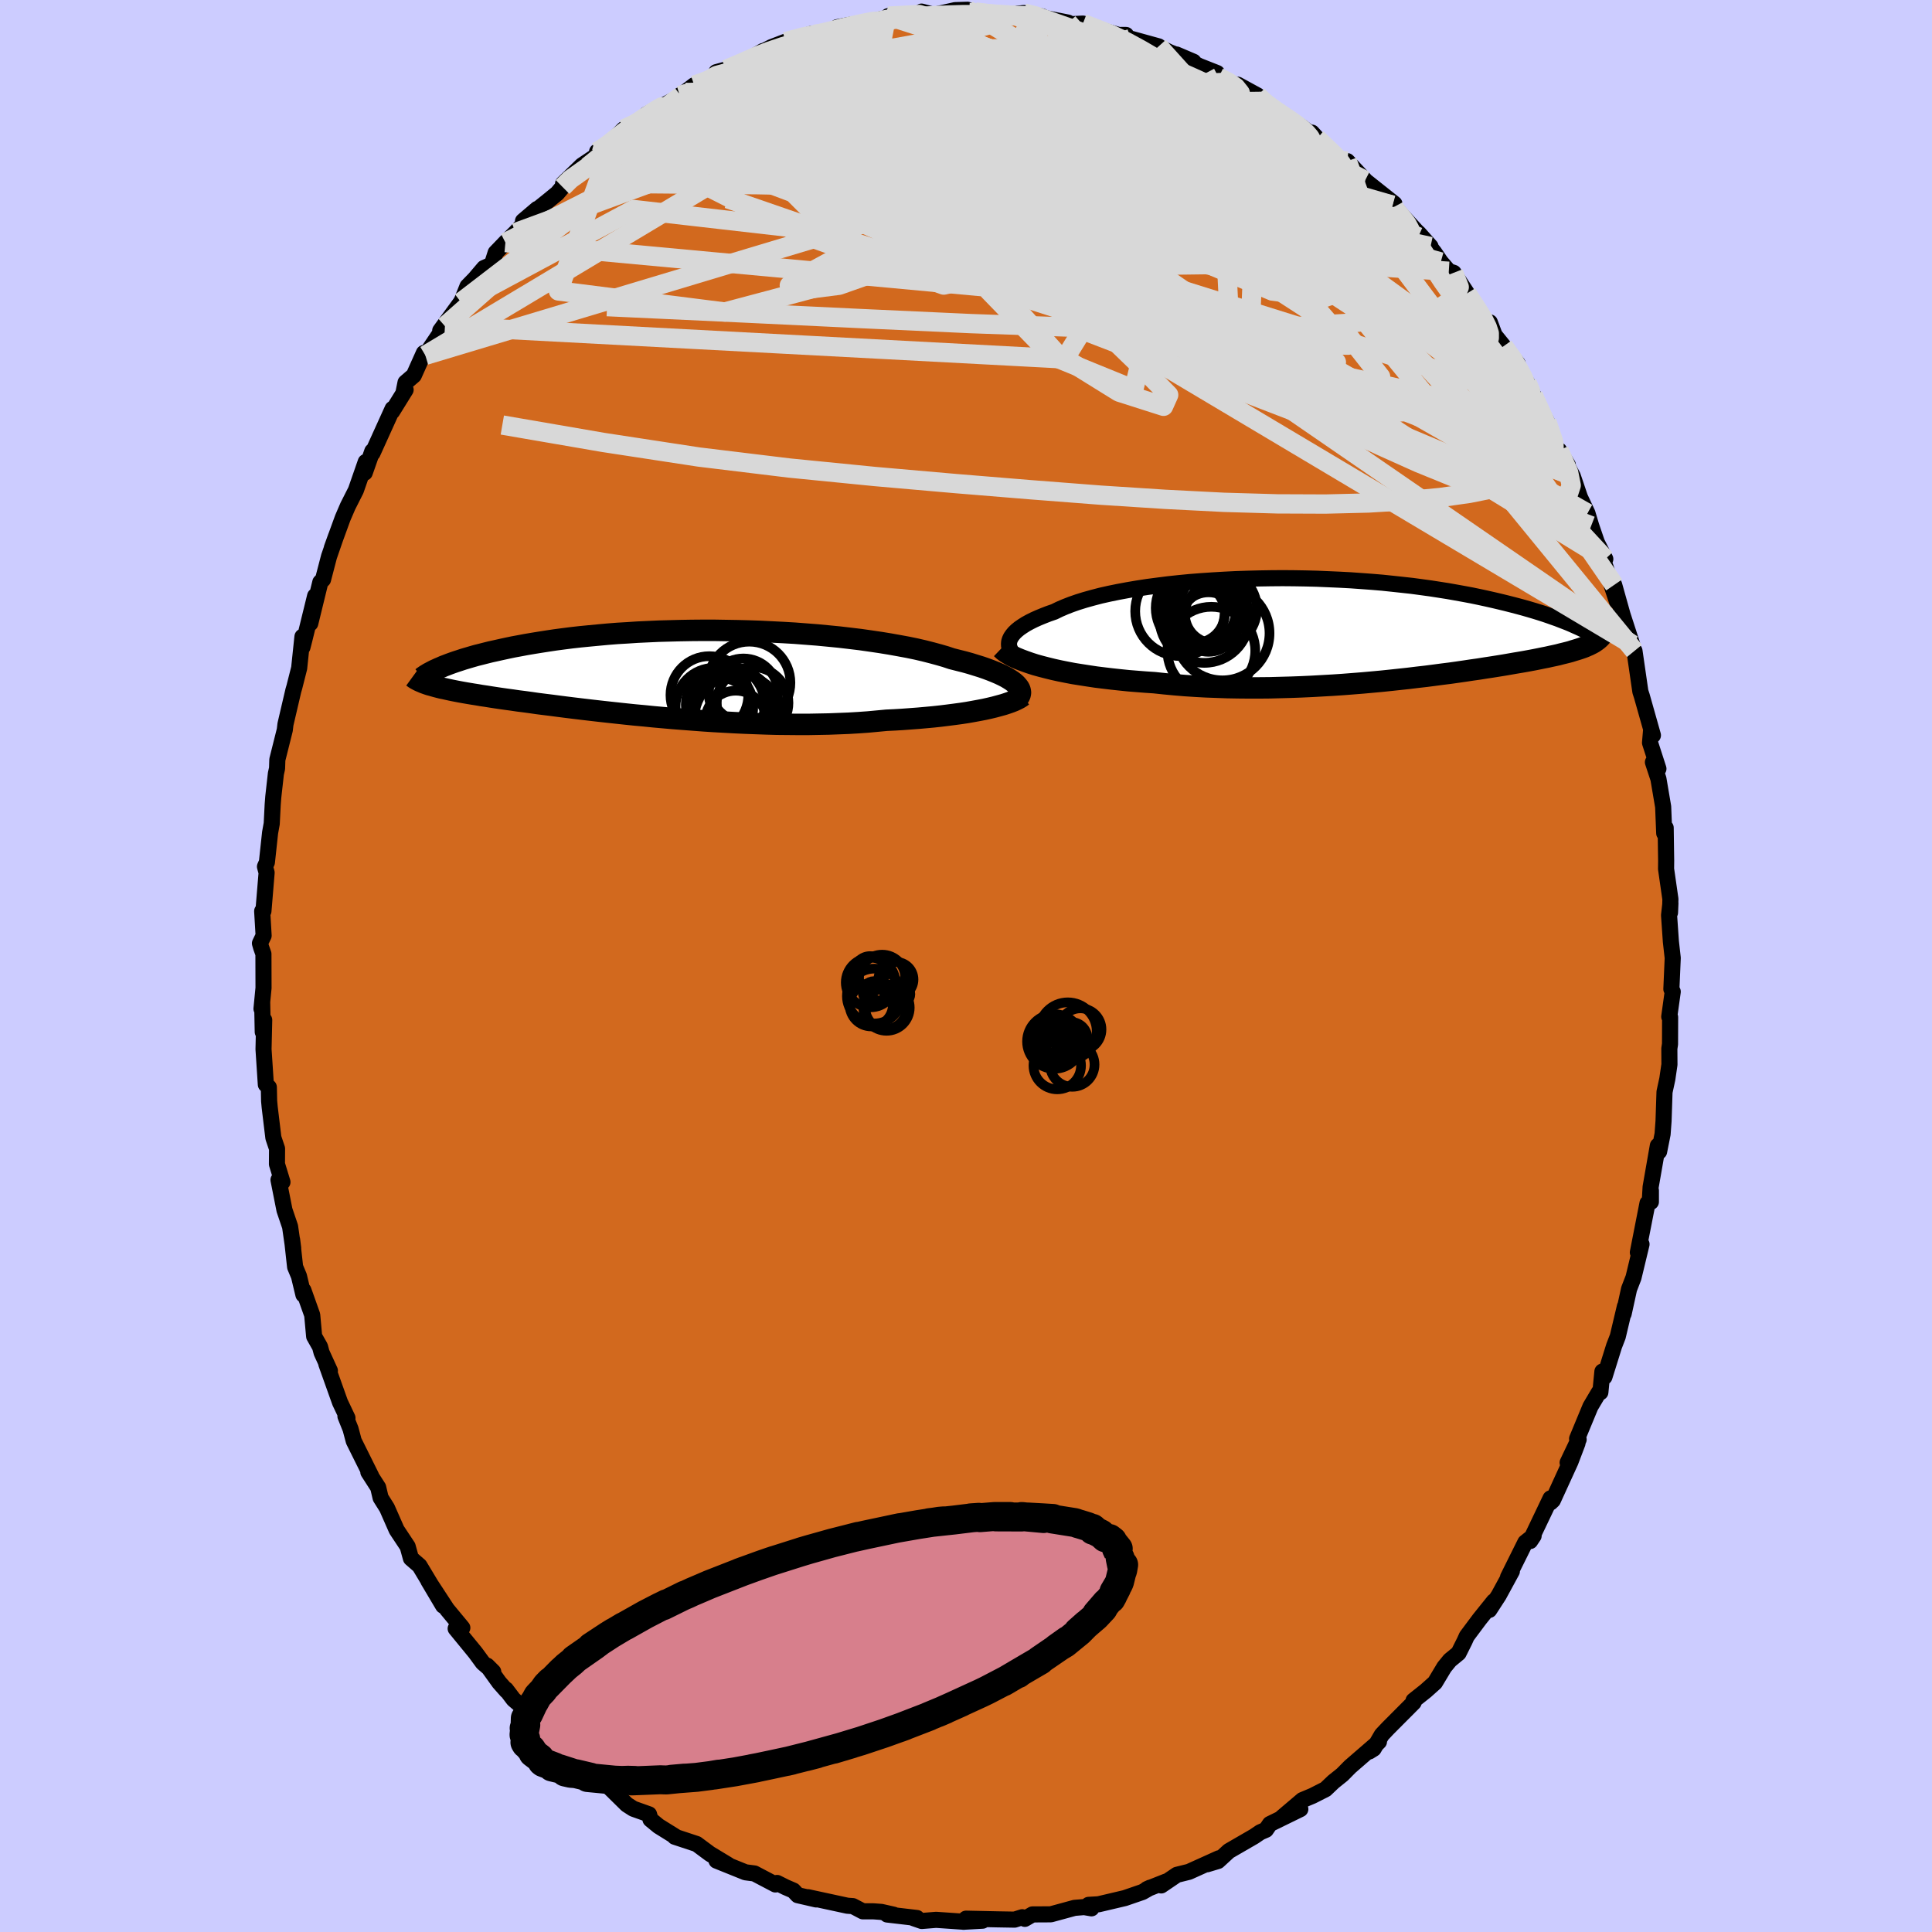 <svg viewBox="-100 -100 200 200" xmlns="http://www.w3.org/2000/svg" width="500" height="500" id="face-svg">
    <defs>
      <clipPath id="leftEyeClipPath">
        <polyline points="35.97,1.21 35.77,1.03 35.53,0.85 35.25,0.67 34.95,0.49 34.6,0.31 34.22,0.13 33.8,-0.05 33.35,-0.23 32.87,-0.41 32.35,-0.59 31.8,-0.76 31.22,-0.94 30.61,-1.11 29.97,-1.27 29.3,-1.44 28.67,-1.65 27.98,-1.85 27.24,-2.05 26.46,-2.25 25.64,-2.44 24.77,-2.62 23.85,-2.79 22.9,-2.96 21.92,-3.12 20.9,-3.27 19.85,-3.42 18.77,-3.55 17.66,-3.68 16.54,-3.79 15.39,-3.9 14.23,-3.99 13.06,-4.08 11.87,-4.15 10.68,-4.21 9.48,-4.27 8.28,-4.31 7.09,-4.34 5.89,-4.36 4.71,-4.38 3.53,-4.38 2.36,-4.37 1.21,-4.35 0.07,-4.32 -1.05,-4.29 -2.14,-4.24 -3.22,-4.19 -4.27,-4.12 -5.3,-4.06 -6.31,-3.98 -7.28,-3.89 -8.23,-3.8 -9.15,-3.71 -10.04,-3.61 -10.9,-3.5 -11.73,-3.39 -12.53,-3.27 -13.3,-3.15 -14.04,-3.03 -14.75,-2.91 -15.44,-2.78 -16.09,-2.66 -16.71,-2.53 -17.31,-2.4 -17.89,-2.27 -18.44,-2.15 -18.96,-2.02 -19.47,-1.89 -19.95,-1.77 -20.4,-1.64 -20.84,-1.51 -21.25,-1.39 -21.64,-1.26 -22.01,-1.14 -22.36,-1.02 -22.69,-0.9 -23,-0.78 -23.29,-0.67 -23.56,-0.55 -23.82,-0.44 -24.99,1.19 -24.78,1.26 -24.55,1.32 -24.31,1.39 -24.06,1.46 -23.79,1.53 -23.51,1.6 -23.21,1.66 -22.9,1.73 -22.58,1.8 -22.24,1.87 -21.88,1.94 -21.51,2.01 -21.12,2.08 -20.71,2.15 -20.29,2.22 -19.84,2.29 -19.38,2.37 -18.9,2.44 -18.4,2.52 -17.88,2.6 -17.34,2.68 -16.77,2.76 -16.18,2.84 -15.57,2.93 -14.93,3.01 -14.27,3.1 -13.58,3.2 -12.87,3.29 -12.14,3.38 -11.38,3.48 -10.6,3.58 -9.79,3.68 -8.96,3.78 -8.11,3.88 -7.24,3.98 -6.34,4.08 -5.42,4.18 -4.49,4.28 -3.53,4.38 -2.55,4.47 -1.56,4.57 -0.55,4.66 0.47,4.75 1.51,4.83 2.56,4.91 3.62,4.99 4.69,5.06 5.77,5.12 6.85,5.18 7.94,5.23 9.03,5.27 10.12,5.31 11.21,5.34 12.29,5.35 13.37,5.36 14.44,5.36 15.51,5.34 16.56,5.32 17.6,5.28 18.63,5.24 19.64,5.18 20.63,5.11 21.6,5.02 22.55,4.93 23.4,4.89 24.23,4.84 25.04,4.78 25.84,4.72 26.63,4.65 27.39,4.58 28.13,4.5 28.86,4.41 29.56,4.32 30.23,4.23 30.89,4.13 31.51,4.02 32.11,3.91 32.68,3.8 33.22,3.68" />
      </clipPath>
      <clipPath id="rightEyeClipPath">
        <polyline points="-35.45,1.62 -35.43,1.39 -35.36,1.16 -35.25,0.93 -35.09,0.7 -34.9,0.47 -34.66,0.24 -34.38,0.01 -34.06,-0.21 -33.7,-0.44 -33.3,-0.66 -32.86,-0.88 -32.39,-1.09 -31.88,-1.3 -31.34,-1.51 -30.76,-1.71 -30.23,-1.97 -29.65,-2.22 -29.01,-2.47 -28.32,-2.71 -27.58,-2.94 -26.79,-3.16 -25.95,-3.38 -25.06,-3.58 -24.13,-3.77 -23.16,-3.95 -22.16,-4.12 -21.12,-4.28 -20.05,-4.42 -18.95,-4.56 -17.83,-4.68 -16.69,-4.79 -15.53,-4.88 -14.35,-4.96 -13.16,-5.03 -11.96,-5.09 -10.75,-5.13 -9.55,-5.16 -8.34,-5.18 -7.13,-5.19 -5.93,-5.18 -4.74,-5.16 -3.56,-5.13 -2.39,-5.08 -1.24,-5.03 -0.1,-4.97 1.02,-4.89 2.11,-4.81 3.19,-4.72 4.24,-4.61 5.26,-4.5 6.26,-4.39 7.23,-4.26 8.18,-4.13 9.09,-3.99 9.98,-3.85 10.83,-3.7 11.66,-3.55 12.46,-3.4 13.23,-3.24 13.97,-3.08 14.68,-2.92 15.36,-2.76 16.02,-2.6 16.65,-2.44 17.26,-2.28 17.85,-2.12 18.41,-1.96 18.95,-1.8 19.47,-1.64 19.97,-1.48 20.44,-1.32 20.89,-1.16 21.32,-1.01 21.73,-0.85 22.12,-0.7 22.5,-0.55 22.85,-0.4 23.18,-0.25 23.5,-0.11 24.9,1.58 24.74,1.66 24.56,1.75 24.37,1.83 24.17,1.92 23.96,2 23.73,2.08 23.49,2.16 23.23,2.24 22.96,2.32 22.68,2.41 22.38,2.49 22.06,2.57 21.73,2.65 21.39,2.74 21.03,2.82 20.65,2.9 20.25,2.99 19.84,3.07 19.4,3.16 18.95,3.25 18.47,3.34 17.98,3.43 17.46,3.52 16.92,3.61 16.35,3.71 15.77,3.81 15.15,3.91 14.52,4.01 13.86,4.11 13.17,4.22 12.46,4.32 11.73,4.43 10.97,4.54 10.19,4.65 9.39,4.75 8.56,4.86 7.71,4.97 6.83,5.07 5.93,5.18 5.01,5.28 4.08,5.38 3.12,5.48 2.14,5.57 1.14,5.66 0.13,5.74 -0.9,5.82 -1.94,5.89 -3,5.95 -4.07,6.01 -5.15,6.06 -6.23,6.1 -7.33,6.13 -8.43,6.16 -9.53,6.17 -10.64,6.17 -11.75,6.16 -12.86,6.14 -13.96,6.1 -15.06,6.06 -16.15,6 -17.23,5.93 -18.31,5.84 -19.37,5.74 -20.41,5.63 -21.31,5.57 -22.2,5.5 -23.07,5.43 -23.94,5.34 -24.78,5.25 -25.62,5.15 -26.43,5.05 -27.23,4.93 -28,4.81 -28.76,4.69 -29.49,4.55 -30.19,4.41 -30.87,4.26 -31.52,4.1 -32.14,3.94" />
      </clipPath>
      <filter id="fuzzy">
        <feTurbulence id="turbulence" baseFrequency="0.05" numOctaves="3" type="noise" result="noise" />
        <feDisplacementMap in="SourceGraphic" in2="noise" scale="2" />
      </filter>
      <linearGradient id="rainbowGradient" x1="0%" y1="0%" x2="100%" y2="0%">
        <stop offset="0%" style="stop-color: [object Object]; stop-opacity: 1" />
        <stop offset="50%" style="stop-color: [object Object]; stop-opacity: 1" />
        <stop offset="100%" style="stop-color: [object Object]; stop-opacity: 1" />
      </linearGradient>
    </defs>
    <rect x="-100" y="-100" width="100%" height="100%" fill="rgb(204, 204, 255)" />
    <polyline id="faceContour" points="73.16,-0.83 73.02,2.39 73.16,2.66 72.8,5.25 72.89,5.3 72.88,8.08 72.81,8.55 72.82,10.2 72.6,11.7 72.31,13.04 72.21,16.05 72.11,17.4 71.75,19.21 71.62,18.6 70.87,22.89 70.78,24.46 70.9,23.24 70.9,24.42 70.55,24.55 69.55,29.65 69.93,28.8 69.1,32.25 68.64,33.44 68.08,36 68.21,35.24 67.47,38.36 67.09,39.34 66.09,42.54 65.88,41.98 65.67,44.13 65.51,44.14 64.64,45.61 63.26,48.94 63.42,49.02 62.28,51.41 63.3,49.41 62.57,51.33 60.75,55.31 60.52,55.53 60.51,55.11 58.4,59.53 58.76,58.99 57.9,59.67 56.11,63.27 56.51,62.65 55.15,65.15 54.17,66.66 54.64,65.77 53.17,67.6 51.84,69.38 51.61,69.89 50.99,71.13 50.09,71.87 49.51,72.58 48.55,74.18 47.6,75.03 46.33,76.04 46.34,76.24 43.68,78.91 43.04,79.59 42.2,81.03 41.75,81.31 42.75,80.3 39.77,82.88 38.95,83.71 38.04,84.44 37.22,85.22 35.88,85.9 34.83,86.34 32.71,88.14 34.61,87.28 31.46,88.82 31.05,89.42 30.47,89.67 29.82,90.11 27.21,91.62 26.09,92.65 24.96,92.99 26.18,92.37 23.08,93.77 21.83,94.08 20.21,95.18 20.7,94.78 18.73,95.56 19.06,95.41 18.27,95.86 16.44,96.49 13.72,97.13 12.69,97.19 12.99,97.55 12.23,97.42 11.24,97.5 8.78,98.17 6.88,98.18 6.09,98.64 5.82,98.47 5.03,98.72 3.27,98.69 0,98.62 1.71,98.83 -0.28,98.94 -0.19,98.94 -3.09,98.74 -4.58,98.86 -5.42,98.57 -5.08,98.55 -8.16,98.19 -7.48,98.21 -8.76,97.92 -9.58,97.86 -10.68,97.86 -11.71,97.32 -12.28,97.28 -16.35,96.4 -15.51,96.63 -17.42,96.19 -17.87,95.71 -18.68,95.36 -19.56,94.92 -19.73,95.08 -21.9,93.94 -22.83,93.82 -25.83,92.61 -24.6,93.06 -26.52,91.9 -27.88,90.89 -30.15,90.14 -29.97,90.19 -31.82,89.04 -32.66,88.35 -32.81,87.82 -34.44,87.24 -35.11,86.81 -37.03,84.92 -37.96,84.52 -37.44,84.61 -37.82,84.32 -39.72,83.02 -41.09,81.63 -41.01,81.77 -42.05,80.62 -43.3,79.55 -44.98,77.52 -46.84,75.92 -47.62,74.89 -47.57,75.02 -48.32,74.17 -49.57,72.43 -48.94,73.06 -50.02,72.13 -50.79,71.08 -52.83,68.59 -52.14,68.51 -53.73,66.59 -55.66,63.64 -54.13,66.22 -55.2,64.37 -56.57,62.09 -57.46,61.32 -57.8,60.09 -58.94,58.37 -59.94,56.1 -60.6,55.05 -60.85,53.98 -61.87,52.39 -61.58,52.79 -63.38,49.17 -63.71,47.93 -64.24,46.61 -64.03,46.79 -64.8,45.17 -66.22,41.19 -65.85,41.9 -66.71,40.02 -66.87,39.42 -67.48,38.34 -67.68,36.13 -68.59,33.57 -68.59,34.03 -69.05,32.11 -69.45,31.15 -69.76,28.34 -69.65,29.21 -69.97,26.98 -70.55,25.27 -71.17,22.14 -70.76,22.37 -71.33,20.51 -71.32,18.91 -71.7,17.78 -72.08,14.63 -72.14,13.99 -72.17,12.55 -72.48,12.27 -72.72,8.62 -72.65,5.59 -72.8,6.83 -72.86,3.75 -72.93,4.43 -72.72,2.27 -72.73,-1.25 -72.97,-1.93 -73.09,-2.35 -72.71,-3.14 -72.86,-5.68 -72.73,-5.68 -72.4,-9.66 -72.57,-10.29 -72.37,-10.74 -72.04,-13.8 -71.87,-14.74 -71.77,-16.72 -71.71,-17.5 -71.44,-19.91 -71.32,-20.45 -71.29,-21.36 -70.52,-24.43 -70.45,-25.02 -69.63,-28.53 -69.53,-28.87 -69.03,-30.84 -68.69,-34.09 -68.69,-33 -68.48,-33.82 -67.38,-38.3 -67.88,-35.47 -66.84,-39.73 -66.56,-40.01 -65.94,-42.39 -65.21,-44.5 -65.65,-43.28 -64.52,-46.38 -63.99,-47.61 -63.16,-49.25 -62.14,-52.18 -62.24,-51.07 -61.46,-53.29 -61.44,-53.09 -59.36,-57.68 -59.4,-57.41 -58.01,-59.65 -58.22,-59.41 -58.02,-60.4 -57.16,-61.14 -56.12,-63.46 -55.97,-63.22 -53.94,-66.24 -54.43,-65.77 -52.28,-68.72 -52.15,-68.98 -51.61,-70.35 -50.86,-71.12 -49.89,-72.26 -49.08,-72.62 -48.69,-73.84 -47.68,-74.89 -46.64,-75.92 -44.39,-78.37 -45.86,-77.12 -43.25,-79.22 -42.32,-79.98 -41.76,-80.64 -41.71,-80.99 -39.76,-82.88 -37.73,-84.24 -38.19,-84.3 -37.09,-84.9 -36.47,-85.58 -35.43,-86.63 -33.42,-87.74 -32.73,-88.24 -33.08,-88.16 -29.51,-90.05 -29.64,-90.11 -29.1,-90.44 -28.13,-91.18 -26.81,-91.62 -25.6,-92.51 -25.85,-92.53 -24.84,-92.81 -22.23,-93.8 -21.01,-94.72 -21.79,-94.27 -20.14,-95.12 -18.69,-95.68 -15.94,-96.52 -15.63,-96.4 -16.39,-95.98 -11.92,-97.45 -13.34,-97.18 -12.46,-97.08 -11.59,-97.37 -8.26,-98.14 -8.39,-98 -8.05,-98.33 -7.53,-98.02 -4.1,-98.41 -4.6,-98.8 -3.32,-98.46 -1.13,-98.95 0.16,-98.99 0.84,-98.62 0.32,-98.71 4.25,-98.41 4.62,-98.5 5.99,-98.65 7.88,-98.3 7.07,-98.32 7.99,-98.17 10.57,-97.66 10.79,-97.49 12.1,-97.56 12.61,-97.28 16.03,-96.32 16.57,-96.38 16.03,-96.38 17.04,-96 19.94,-95.2 19.92,-95.16 21.07,-94.6 23.55,-93.61 21.79,-94.36 24.14,-93.17 25.99,-92.44 26.15,-92 27.45,-91.33 28.14,-91.23 30.19,-90.11 30.77,-89.51 31.54,-88.84 34.59,-86.87 32.67,-88.17 34.79,-86.83 36.35,-85.64 35.81,-86.27 37.53,-84.37 39.39,-82.91 39.47,-83.32 41.32,-81.33 40.99,-81.57 44.35,-78.9 44.31,-78.58 44.5,-78.03 44.16,-78.76 48.09,-74.48 46.85,-75.87 48.47,-73.88 49.15,-72.88 49.98,-71.92 50.48,-71.76 51.87,-69.63 51.93,-69.45 53.72,-66.76 54.23,-66.63 54.72,-65.31 55.65,-64.16 57.1,-62.37 57.34,-61.39 58.09,-60.37 58.72,-59.11 58.93,-58.53 58.91,-58.59 60.13,-56.35 61.09,-53.69 62.3,-51.87 61.39,-53.39 62.81,-50.72 63.86,-47.62 63.39,-48.87 64.33,-46.87 64.72,-45.57 65.31,-43.84 66.18,-42.13 65.86,-42.35 67.39,-37.72 67.1,-39.45 67.97,-36.35 68.97,-33.27 68.39,-34.8 68.88,-33.02 69.2,-32.62 69.81,-28.41 69.96,-27.95 71.11,-23.88 70.92,-24.4 70.81,-23.11 71.68,-20.42 71.11,-21.1 71.68,-19.37 72.17,-16.48 72.28,-13.74 72.43,-14.31 72.46,-12.19 72.48,-10.89 72.47,-10.05 72.92,-6.92 72.88,-5.53 72.92,-6.5 72.78,-5.25 72.97,-2.52 73.16,-0.83 73.02,2.39" fill="rgb(210, 105, 30)" stroke="black" stroke-width="1.667" stroke-linejoin="round" filter="url(#fuzzy)" />
    <g transform="translate(39.9 -34.96)">
      <polyline id="rightCountour" points="-35.45,1.62 -35.43,1.39 -35.36,1.16 -35.25,0.93 -35.09,0.7 -34.9,0.47 -34.66,0.24 -34.38,0.01 -34.06,-0.21 -33.7,-0.44 -33.3,-0.66 -32.86,-0.88 -32.39,-1.09 -31.88,-1.3 -31.34,-1.51 -30.76,-1.71 -30.23,-1.97 -29.65,-2.22 -29.01,-2.47 -28.32,-2.71 -27.58,-2.94 -26.79,-3.16 -25.95,-3.38 -25.06,-3.58 -24.13,-3.77 -23.16,-3.95 -22.16,-4.12 -21.12,-4.28 -20.05,-4.42 -18.95,-4.56 -17.83,-4.68 -16.69,-4.79 -15.53,-4.88 -14.35,-4.96 -13.16,-5.03 -11.96,-5.09 -10.75,-5.13 -9.55,-5.16 -8.34,-5.18 -7.13,-5.19 -5.93,-5.18 -4.74,-5.16 -3.56,-5.13 -2.39,-5.08 -1.24,-5.03 -0.1,-4.97 1.02,-4.89 2.11,-4.81 3.19,-4.72 4.24,-4.61 5.26,-4.5 6.26,-4.39 7.23,-4.26 8.18,-4.13 9.09,-3.99 9.98,-3.85 10.83,-3.7 11.66,-3.55 12.46,-3.4 13.23,-3.24 13.97,-3.08 14.68,-2.92 15.36,-2.76 16.02,-2.6 16.65,-2.44 17.26,-2.28 17.85,-2.12 18.41,-1.96 18.95,-1.8 19.47,-1.64 19.97,-1.48 20.44,-1.32 20.89,-1.16 21.32,-1.01 21.73,-0.85 22.12,-0.7 22.5,-0.55 22.85,-0.4 23.18,-0.25 23.5,-0.11 24.9,1.58 24.74,1.66 24.56,1.75 24.37,1.83 24.17,1.92 23.96,2 23.73,2.08 23.49,2.16 23.23,2.24 22.96,2.32 22.68,2.41 22.38,2.49 22.06,2.57 21.73,2.65 21.39,2.74 21.03,2.82 20.65,2.9 20.25,2.99 19.84,3.07 19.4,3.16 18.95,3.25 18.47,3.34 17.98,3.43 17.46,3.52 16.92,3.61 16.35,3.71 15.77,3.81 15.15,3.91 14.52,4.01 13.86,4.11 13.17,4.22 12.46,4.32 11.73,4.43 10.97,4.54 10.19,4.65 9.39,4.75 8.56,4.86 7.71,4.97 6.83,5.07 5.93,5.18 5.01,5.28 4.08,5.38 3.12,5.48 2.14,5.57 1.14,5.66 0.13,5.74 -0.9,5.82 -1.94,5.89 -3,5.95 -4.07,6.01 -5.15,6.06 -6.23,6.1 -7.33,6.13 -8.43,6.16 -9.53,6.17 -10.64,6.17 -11.75,6.16 -12.86,6.14 -13.96,6.1 -15.06,6.06 -16.15,6 -17.23,5.93 -18.31,5.84 -19.37,5.74 -20.41,5.63 -21.31,5.57 -22.2,5.5 -23.07,5.43 -23.94,5.34 -24.78,5.25 -25.62,5.15 -26.43,5.05 -27.23,4.93 -28,4.81 -28.76,4.69 -29.49,4.55 -30.19,4.41 -30.87,4.26 -31.52,4.1 -32.14,3.94" fill="white" stroke="white" stroke-width="0" stroke-linejoin="round" filter="url(#fuzzy)" />
    </g>
    <g transform="translate(-30.78 -30.37)">
      <polyline id="leftCountour" points="35.97,1.21 35.77,1.03 35.53,0.85 35.25,0.67 34.95,0.49 34.6,0.31 34.22,0.13 33.8,-0.05 33.35,-0.23 32.87,-0.41 32.35,-0.59 31.8,-0.76 31.22,-0.94 30.61,-1.11 29.97,-1.27 29.3,-1.44 28.67,-1.65 27.98,-1.85 27.24,-2.05 26.46,-2.25 25.64,-2.44 24.77,-2.62 23.85,-2.79 22.9,-2.96 21.92,-3.12 20.9,-3.27 19.85,-3.42 18.77,-3.55 17.66,-3.68 16.54,-3.79 15.39,-3.9 14.23,-3.99 13.06,-4.08 11.87,-4.15 10.68,-4.21 9.48,-4.27 8.28,-4.31 7.09,-4.34 5.89,-4.36 4.71,-4.38 3.53,-4.38 2.36,-4.37 1.21,-4.35 0.07,-4.32 -1.05,-4.29 -2.14,-4.24 -3.22,-4.19 -4.27,-4.12 -5.3,-4.06 -6.31,-3.98 -7.28,-3.89 -8.23,-3.8 -9.15,-3.71 -10.04,-3.61 -10.9,-3.5 -11.73,-3.39 -12.53,-3.27 -13.3,-3.15 -14.04,-3.03 -14.75,-2.91 -15.44,-2.78 -16.09,-2.66 -16.71,-2.53 -17.31,-2.4 -17.89,-2.27 -18.44,-2.15 -18.96,-2.02 -19.47,-1.89 -19.95,-1.77 -20.4,-1.64 -20.84,-1.51 -21.25,-1.39 -21.64,-1.26 -22.01,-1.14 -22.36,-1.02 -22.69,-0.9 -23,-0.78 -23.29,-0.67 -23.56,-0.55 -23.82,-0.44 -24.99,1.19 -24.78,1.26 -24.55,1.32 -24.31,1.39 -24.06,1.46 -23.79,1.53 -23.51,1.6 -23.21,1.66 -22.9,1.73 -22.58,1.8 -22.24,1.87 -21.88,1.94 -21.51,2.01 -21.12,2.08 -20.71,2.15 -20.29,2.22 -19.84,2.29 -19.38,2.37 -18.9,2.44 -18.4,2.52 -17.88,2.6 -17.34,2.68 -16.77,2.76 -16.18,2.84 -15.57,2.93 -14.93,3.01 -14.27,3.1 -13.58,3.2 -12.87,3.29 -12.14,3.38 -11.38,3.48 -10.6,3.58 -9.79,3.68 -8.96,3.78 -8.11,3.88 -7.24,3.98 -6.34,4.08 -5.42,4.18 -4.49,4.28 -3.53,4.38 -2.55,4.47 -1.56,4.57 -0.55,4.66 0.47,4.75 1.51,4.83 2.56,4.91 3.62,4.99 4.69,5.06 5.77,5.12 6.85,5.18 7.94,5.23 9.03,5.27 10.12,5.31 11.21,5.34 12.29,5.35 13.37,5.36 14.44,5.36 15.51,5.34 16.56,5.32 17.6,5.28 18.63,5.24 19.64,5.18 20.63,5.11 21.6,5.02 22.55,4.93 23.4,4.89 24.23,4.84 25.04,4.78 25.84,4.72 26.63,4.65 27.39,4.58 28.13,4.5 28.86,4.41 29.56,4.32 30.23,4.23 30.89,4.13 31.51,4.02 32.11,3.91 32.68,3.8 33.22,3.68" fill="white" stroke="white" stroke-width="0" stroke-linejoin="round" filter="url(#fuzzy)" />
    </g>
    <g transform="translate(39.9 -34.96)">
      <polyline id="rightUpper" points="-33.32,3.73 -33.73,3.54 -34.09,3.35 -34.41,3.15 -34.69,2.94 -34.93,2.73 -35.12,2.52 -35.27,2.3 -35.37,2.07 -35.44,1.85 -35.45,1.62 -35.43,1.39 -35.36,1.16 -35.25,0.93 -35.09,0.7 -34.9,0.47 -34.66,0.24 -34.38,0.01 -34.06,-0.21 -33.7,-0.44 -33.3,-0.66 -32.86,-0.88 -32.39,-1.09 -31.88,-1.3 -31.34,-1.51 -30.76,-1.71 -30.23,-1.97 -29.65,-2.22 -29.01,-2.47 -28.32,-2.71 -27.58,-2.94 -26.79,-3.16 -25.95,-3.38 -25.06,-3.58 -24.13,-3.77 -23.16,-3.95 -22.16,-4.12 -21.12,-4.28 -20.05,-4.42 -18.95,-4.56 -17.83,-4.68 -16.69,-4.79 -15.53,-4.88 -14.35,-4.96 -13.16,-5.03 -11.96,-5.09 -10.75,-5.13 -9.55,-5.16 -8.34,-5.18 -7.13,-5.19 -5.93,-5.18 -4.74,-5.16 -3.56,-5.13 -2.39,-5.08 -1.24,-5.03 -0.1,-4.97 1.02,-4.89 2.11,-4.81 3.19,-4.72 4.24,-4.61 5.26,-4.5 6.26,-4.39 7.23,-4.26 8.18,-4.13 9.09,-3.99 9.98,-3.85 10.83,-3.7 11.66,-3.55 12.46,-3.4 13.23,-3.24 13.97,-3.08 14.68,-2.92 15.36,-2.76 16.02,-2.6 16.65,-2.44 17.26,-2.28 17.85,-2.12 18.41,-1.96 18.95,-1.8 19.47,-1.64 19.97,-1.48 20.44,-1.32 20.89,-1.16 21.32,-1.01 21.73,-0.85 22.12,-0.7 22.5,-0.55 22.85,-0.4 23.18,-0.25 23.5,-0.11 23.8,0.03 24.09,0.17 24.35,0.3 24.61,0.43 24.84,0.56 25.07,0.68 25.28,0.81 25.47,0.92 25.65,1.04 25.82,1.15" fill="none" stroke="black" stroke-width="1.667" stroke-linejoin="round" filter="url(#fuzzy)" />
      <polyline id="rightLower" points="-36.24,2.08 -36.03,2.28 -35.77,2.48 -35.46,2.67 -35.11,2.87 -34.71,3.06 -34.27,3.24 -33.79,3.42 -33.28,3.6 -32.72,3.78 -32.14,3.94 -31.52,4.1 -30.87,4.26 -30.19,4.41 -29.49,4.55 -28.76,4.69 -28,4.81 -27.23,4.93 -26.43,5.05 -25.62,5.15 -24.78,5.25 -23.94,5.34 -23.07,5.43 -22.2,5.5 -21.31,5.57 -20.41,5.63 -19.37,5.74 -18.31,5.84 -17.23,5.93 -16.15,6 -15.06,6.06 -13.96,6.1 -12.86,6.14 -11.75,6.16 -10.64,6.17 -9.53,6.17 -8.43,6.16 -7.33,6.13 -6.23,6.1 -5.15,6.06 -4.07,6.01 -3,5.95 -1.94,5.89 -0.9,5.82 0.13,5.74 1.14,5.66 2.14,5.57 3.12,5.48 4.08,5.38 5.01,5.28 5.93,5.18 6.83,5.07 7.71,4.97 8.56,4.86 9.39,4.75 10.19,4.65 10.97,4.54 11.73,4.43 12.46,4.32 13.17,4.22 13.86,4.11 14.52,4.01 15.15,3.91 15.77,3.81 16.35,3.71 16.92,3.61 17.46,3.52 17.98,3.43 18.47,3.34 18.95,3.25 19.4,3.16 19.84,3.07 20.25,2.99 20.65,2.9 21.03,2.82 21.39,2.74 21.73,2.65 22.06,2.57 22.38,2.49 22.68,2.41 22.96,2.32 23.23,2.24 23.49,2.16 23.73,2.08 23.96,2 24.17,1.92 24.37,1.83 24.56,1.75 24.74,1.66 24.9,1.58 25.06,1.49 25.2,1.4 25.33,1.31 25.45,1.22 25.56,1.13 25.66,1.04 25.76,0.94 25.84,0.85 25.91,0.75 25.98,0.65" fill="none" stroke="black" stroke-width="2.222" stroke-linejoin="round" filter="url(#fuzzy)" />
      <circle r="3.02" cx="-14.218" cy="-1.479" stroke="black" fill="none" stroke-width="1.0" filter="url(#fuzzy)" clip-path="url(#rightEyeClipPath)" /><circle r="4.636" cx="-17.748" cy="-1.764" stroke="black" fill="none" stroke-width="1.0" filter="url(#fuzzy)" clip-path="url(#rightEyeClipPath)" /><circle r="4.302" cx="-15.958" cy="-2.099" stroke="black" fill="none" stroke-width="1.0" filter="url(#fuzzy)" clip-path="url(#rightEyeClipPath)" /><circle r="4.654" cx="-15.228" cy="-1.074" stroke="black" fill="none" stroke-width="1.0" filter="url(#fuzzy)" clip-path="url(#rightEyeClipPath)" /><circle r="4.874" cx="-13.353" cy="0.516" stroke="black" fill="none" stroke-width="1.0" filter="url(#fuzzy)" clip-path="url(#rightEyeClipPath)" /><circle r="4.546" cx="-14.503" cy="2.321" stroke="black" fill="none" stroke-width="1.0" filter="url(#fuzzy)" clip-path="url(#rightEyeClipPath)" /><circle r="3.1" cx="-16.198" cy="-1.584" stroke="black" fill="none" stroke-width="1.0" filter="url(#fuzzy)" clip-path="url(#rightEyeClipPath)" /><circle r="3.346" cx="-15.303" cy="-1.814" stroke="black" fill="none" stroke-width="1.0" filter="url(#fuzzy)" clip-path="url(#rightEyeClipPath)" /><circle r="4.036" cx="-13.818" cy="-2.014" stroke="black" fill="none" stroke-width="1.0" filter="url(#fuzzy)" clip-path="url(#rightEyeClipPath)" /><circle r="3.08" cx="-14.793" cy="-0.644" stroke="black" fill="none" stroke-width="1.0" filter="url(#fuzzy)" clip-path="url(#rightEyeClipPath)" />
      </g>
    <g transform="translate(-30.78 -30.37)">
      <polyline id="leftUpper" points="35.97,2.8 36.13,2.66 36.26,2.52 36.35,2.37 36.4,2.22 36.42,2.06 36.4,1.9 36.35,1.73 36.26,1.56 36.13,1.39 35.97,1.21 35.77,1.03 35.53,0.85 35.25,0.67 34.95,0.49 34.6,0.31 34.22,0.13 33.8,-0.05 33.35,-0.23 32.87,-0.41 32.35,-0.59 31.8,-0.76 31.22,-0.94 30.61,-1.11 29.97,-1.27 29.3,-1.44 28.67,-1.65 27.98,-1.85 27.24,-2.05 26.46,-2.25 25.64,-2.44 24.77,-2.62 23.85,-2.79 22.9,-2.96 21.92,-3.12 20.9,-3.27 19.85,-3.42 18.77,-3.55 17.66,-3.68 16.54,-3.79 15.39,-3.9 14.23,-3.99 13.06,-4.08 11.87,-4.15 10.68,-4.21 9.48,-4.27 8.28,-4.31 7.09,-4.34 5.89,-4.36 4.71,-4.38 3.53,-4.38 2.36,-4.37 1.21,-4.35 0.07,-4.32 -1.05,-4.29 -2.14,-4.24 -3.22,-4.19 -4.27,-4.12 -5.3,-4.06 -6.31,-3.98 -7.28,-3.89 -8.23,-3.8 -9.15,-3.71 -10.04,-3.61 -10.9,-3.5 -11.73,-3.39 -12.53,-3.27 -13.3,-3.15 -14.04,-3.03 -14.75,-2.91 -15.44,-2.78 -16.09,-2.66 -16.71,-2.53 -17.31,-2.4 -17.89,-2.27 -18.44,-2.15 -18.96,-2.02 -19.47,-1.89 -19.95,-1.77 -20.4,-1.64 -20.84,-1.51 -21.25,-1.39 -21.64,-1.26 -22.01,-1.14 -22.36,-1.02 -22.69,-0.9 -23,-0.78 -23.29,-0.67 -23.56,-0.55 -23.82,-0.44 -24.06,-0.33 -24.28,-0.23 -24.49,-0.12 -24.68,-0.02 -24.85,0.07 -25.01,0.17 -25.16,0.26 -25.29,0.35 -25.42,0.44 -25.52,0.52" fill="none" stroke="black" stroke-width="2.222" stroke-linejoin="round" filter="url(#fuzzy)" />
      <polyline id="leftLower" points="36.64,2.41 36.48,2.53 36.27,2.66 36.02,2.79 35.74,2.92 35.41,3.05 35.04,3.18 34.64,3.31 34.2,3.43 33.72,3.56 33.22,3.68 32.68,3.8 32.11,3.91 31.51,4.02 30.89,4.13 30.23,4.23 29.56,4.32 28.86,4.41 28.13,4.5 27.39,4.58 26.63,4.65 25.84,4.72 25.04,4.78 24.23,4.84 23.4,4.89 22.55,4.93 21.6,5.02 20.63,5.11 19.64,5.18 18.63,5.24 17.6,5.28 16.56,5.32 15.51,5.34 14.44,5.36 13.37,5.36 12.29,5.35 11.21,5.34 10.12,5.31 9.03,5.27 7.94,5.23 6.85,5.18 5.77,5.12 4.69,5.06 3.62,4.99 2.56,4.91 1.51,4.83 0.47,4.75 -0.55,4.66 -1.56,4.57 -2.55,4.47 -3.53,4.38 -4.49,4.28 -5.42,4.18 -6.34,4.08 -7.24,3.98 -8.11,3.88 -8.96,3.78 -9.79,3.68 -10.6,3.58 -11.38,3.48 -12.14,3.38 -12.87,3.29 -13.58,3.2 -14.27,3.1 -14.93,3.01 -15.57,2.93 -16.18,2.84 -16.77,2.76 -17.34,2.68 -17.88,2.6 -18.4,2.52 -18.9,2.44 -19.38,2.37 -19.84,2.29 -20.29,2.22 -20.71,2.15 -21.12,2.08 -21.51,2.01 -21.88,1.94 -22.24,1.87 -22.58,1.8 -22.9,1.73 -23.21,1.66 -23.51,1.6 -23.79,1.53 -24.06,1.46 -24.31,1.39 -24.55,1.32 -24.78,1.26 -24.99,1.19 -25.19,1.12 -25.38,1.05 -25.56,0.97 -25.73,0.9 -25.88,0.83 -26.03,0.75 -26.16,0.68 -26.29,0.6 -26.4,0.52 -26.51,0.44" fill="none" stroke="black" stroke-width="2.222" stroke-linejoin="round" filter="url(#fuzzy)" />
      <circle r="4.258" cx="8.345" cy="1.05" stroke="black" fill="none" stroke-width="1.0" filter="url(#fuzzy)" clip-path="url(#leftEyeClipPath)" /><circle r="4.09" cx="5.865" cy="3.32" stroke="black" fill="none" stroke-width="1.0" filter="url(#fuzzy)" clip-path="url(#leftEyeClipPath)" /><circle r="4.022" cx="4.735" cy="3.525" stroke="black" fill="none" stroke-width="1.0" filter="url(#fuzzy)" clip-path="url(#leftEyeClipPath)" /><circle r="4.028" cx="4.215" cy="2.325" stroke="black" fill="none" stroke-width="1.0" filter="url(#fuzzy)" clip-path="url(#leftEyeClipPath)" /><circle r="3.372" cx="5.31" cy="3.915" stroke="black" fill="none" stroke-width="1.0" filter="url(#fuzzy)" clip-path="url(#leftEyeClipPath)" /><circle r="4.072" cx="6.8" cy="3.785" stroke="black" fill="none" stroke-width="1.0" filter="url(#fuzzy)" clip-path="url(#leftEyeClipPath)" /><circle r="3.59" cx="7.74" cy="2.125" stroke="black" fill="none" stroke-width="1.0" filter="url(#fuzzy)" clip-path="url(#leftEyeClipPath)" /><circle r="3.176" cx="6.95" cy="5.045" stroke="black" fill="none" stroke-width="1.0" filter="url(#fuzzy)" clip-path="url(#leftEyeClipPath)" /><circle r="4.58" cx="7.235" cy="4.775" stroke="black" fill="none" stroke-width="1.0" filter="url(#fuzzy)" clip-path="url(#leftEyeClipPath)" /><circle r="3.71" cx="8.69" cy="3.135" stroke="black" fill="none" stroke-width="1.0" filter="url(#fuzzy)" clip-path="url(#leftEyeClipPath)" />
    </g>
    <g id="hairs">
      <polyline points="-35.43,-86.63 -33.79,-87.41 -32.23,-87.86 -30.33,-88.21 -28.1,-88.45 -25.6,-88.59 -22.88,-88.62 -19.93,-88.55 -16.74,-88.4 -13.32,-88.18 -9.67,-87.9 -5.82,-87.57 -1.8,-87.19 2.37,-86.76 6.64,-86.29 10.99,-85.8 15.4,-85.27 19.85,-84.7 24.31,-84.06 28.73,-83.37 33.01,-82.74 37.01,-82.23" fill="none" stroke="rgb(216, 216, 216)" stroke-width="2" stroke-linejoin="round" filter="url(#fuzzy)" /><polyline points="-38.19,-84.3 -37.14,-84.96 -35.88,-85.81 -34.36,-86.75 -32.69,-87.71 -30.92,-88.64 -29.1,-89.56 -27.27,-90.46 -25.49,-91.32 -23.78,-92.14 -22.15,-92.92 -20.62,-93.65 -19.19,-94.33 -17.89,-94.94 -16.76,-95.47 -15.84,-95.92 -15.14,-96.28 -14.66,-96.55 -14.62,-96.6" fill="none" stroke="rgb(216, 216, 216)" stroke-width="2" stroke-linejoin="round" filter="url(#fuzzy)" /><polyline points="58.93,-58.53 58.96,-57.98 58.67,-56.93 57.7,-56.12 55.89,-55.83 53.22,-56.02 49.71,-56.6 45.34,-57.55 40.07,-58.88 33.86,-60.61 26.7,-62.73 18.54,-65.22 9.35,-68.11 -0.91,-71.41 -12.25,-75.14 -24.65,-79.42" fill="none" stroke="rgb(216, 216, 216)" stroke-width="2" stroke-linejoin="round" filter="url(#fuzzy)" /><polyline points="-28.13,-91.18 -26.85,-91.63 -25.53,-91.98 -23.93,-92.2 -21.98,-92.37 -19.72,-92.49 -17.24,-92.54 -14.57,-92.51 -11.7,-92.4 -8.66,-92.22 -5.5,-91.97 -2.25,-91.65 1.03,-91.27 4.34,-90.84 7.64,-90.39 10.95,-89.93 14.23,-89.48 17.46,-89.06 20.61,-88.65 23.64,-88.26 26.56,-87.91 29.43,-87.56 32.29,-87.14" fill="none" stroke="rgb(216, 216, 216)" stroke-width="2" stroke-linejoin="round" filter="url(#fuzzy)" /><polyline points="0.32,-98.71 2.94,-98.54 4.35,-98.46 5.23,-98.35 5.78,-98.17 6.1,-97.92 6.26,-97.59 6.27,-97.19 6.11,-96.73 5.73,-96.2 5.07,-95.6 4.1,-94.92 2.77,-94.16 1.08,-93.32 -0.97,-92.4 -3.4,-91.37 -6.21,-90.24 -9.46,-89 -13.16,-87.63 -17.34,-86.14 -21.98,-84.53 -27.08,-82.83 -32.72,-81.04 -38.79,-79.3" fill="none" stroke="rgb(216, 216, 216)" stroke-width="2" stroke-linejoin="round" filter="url(#fuzzy)" /><polyline points="30.19,-90.11 30.83,-89.47 31.52,-88.77 31.93,-88.2 32.01,-87.73 31.8,-87.29 31.3,-86.85 30.52,-86.4 29.42,-85.93 27.98,-85.49 26.15,-85.08 23.9,-84.72 21.2,-84.43 18.02,-84.23 14.32,-84.12 10.08,-84.09 5.29,-84.15 -0.06,-84.26 -6.01,-84.44 -12.57,-84.69 -19.79,-85.01 -27.77,-85.33" fill="none" stroke="rgb(216, 216, 216)" stroke-width="2" stroke-linejoin="round" filter="url(#fuzzy)" /><polyline points="-18.69,-95.68 -16.9,-96.16 -15.92,-96.36 -15.09,-96.53 -14.33,-96.7 -13.68,-96.83 -13.15,-96.9 -12.74,-96.91 -12.49,-96.84 -12.45,-96.68 -12.65,-96.41 -13.12,-96.03 -13.86,-95.53 -14.92,-94.89 -16.34,-94.11 -18.17,-93.16 -20.45,-92.02 -23.2,-90.67 -26.42,-89.14 -30.01,-87.48 -33.86,-85.79" fill="none" stroke="rgb(216, 216, 216)" stroke-width="2" stroke-linejoin="round" filter="url(#fuzzy)" /><polyline points="30.77,-89.51 31.89,-88.68 32.88,-88.01 33.61,-87.52 34.24,-87.07 34.8,-86.63 35.27,-86.19 35.61,-85.79 35.78,-85.47 35.74,-85.26 35.43,-85.18 34.84,-85.27 33.91,-85.53 32.6,-86 30.88,-86.7 28.74,-87.62 26.16,-88.76 23.16,-90.13 19.7,-91.75 15.79,-93.68 11.63,-95.88" fill="none" stroke="rgb(216, 216, 216)" stroke-width="2" stroke-linejoin="round" filter="url(#fuzzy)" /><polyline points="26.15,-92 27.16,-91.49 27.92,-90.97 28.39,-90.38 28.53,-89.76 28.26,-89.18 27.56,-88.67 26.4,-88.23 24.8,-87.83 22.77,-87.45 20.29,-87.07 17.35,-86.69 13.89,-86.33 9.88,-86 5.25,-85.72 -0.03,-85.47 -5.99,-85.27 -12.7,-85.14 -20.21,-85.04 -28.45,-84.96" fill="none" stroke="rgb(216, 216, 216)" stroke-width="2" stroke-linejoin="round" filter="url(#fuzzy)" /><polyline points="58.72,-59.11 58.93,-58.6 59.33,-57.72 59.86,-56.56 60.35,-55.45 60.69,-54.56 60.87,-53.95 60.87,-53.59 60.69,-53.5 60.33,-53.67 59.76,-54.14 59,-54.91 58,-56 56.74,-57.47 55.18,-59.35 53.31,-61.69 51.1,-64.51 48.54,-67.86 45.61,-71.77 42.34,-76.27 38.83,-81.25" fill="none" stroke="rgb(216, 216, 216)" stroke-width="2" stroke-linejoin="round" filter="url(#fuzzy)" /><polyline points="50.48,-71.76 51.06,-70.28 50.63,-69.2 49.3,-68.29 47,-67.57 43.7,-66.98 39.36,-66.52 33.95,-66.18 27.38,-65.99 19.63,-65.97 10.67,-66.14 0.51,-66.5 -10.84,-67.02 -23.4,-67.62 -37.16,-68.26" fill="none" stroke="rgb(216, 216, 216)" stroke-width="2" stroke-linejoin="round" filter="url(#fuzzy)" /><polyline points="44.31,-78.58 44.32,-78.24 44.27,-77.73 43.83,-77.19 42.71,-76.86 40.82,-76.81 38.12,-77.03 34.61,-77.51 30.26,-78.23 25.05,-79.21 18.93,-80.43 11.82,-81.94 3.66,-83.79 -5.52,-86.05 -15.59,-88.73" fill="none" stroke="rgb(216, 216, 216)" stroke-width="2" stroke-linejoin="round" filter="url(#fuzzy)" /><polyline points="-41.76,-80.64 -40.95,-81.44 -39.35,-82.58 -37.54,-83.64 -35.62,-84.59 -33.53,-85.5 -31.22,-86.44 -28.68,-87.42 -25.97,-88.41 -23.13,-89.4 -20.21,-90.37 -17.26,-91.31 -14.35,-92.23 -11.5,-93.13 -8.75,-94 -6.08,-94.84 -3.51,-95.66 -1.01,-96.44 1.49,-97.19 4.02,-97.9" fill="none" stroke="rgb(216, 216, 216)" stroke-width="2" stroke-linejoin="round" filter="url(#fuzzy)" /><polyline points="5.99,-98.65 7.16,-98.36 8.11,-98.02 9.39,-97.57 10.95,-97.02 12.7,-96.39 14.57,-95.69 16.49,-94.95 18.42,-94.17 20.3,-93.37 22.13,-92.57 23.9,-91.78 25.59,-91.01 27.18,-90.29 28.61,-89.64 29.87,-89.07 30.94,-88.6 31.81,-88.23 32.5,-87.96 32.97,-87.8 33.22,-87.74 33.43,-87.65" fill="none" stroke="rgb(216, 216, 216)" stroke-width="2" stroke-linejoin="round" filter="url(#fuzzy)" /><polyline points="44.31,-78.58 44.52,-78.19 45.07,-77.56 45.63,-76.84 45.94,-76.27 45.92,-75.92 45.57,-75.82 44.88,-75.95 43.85,-76.31 42.46,-76.92 40.65,-77.78 38.37,-78.96 35.57,-80.48 32.21,-82.39 28.29,-84.69 23.77,-87.42 18.66,-90.6 13.14,-94.26" fill="none" stroke="rgb(216, 216, 216)" stroke-width="2" stroke-linejoin="round" filter="url(#fuzzy)" /><polyline points="36.35,-85.64 36.52,-85.5 37.29,-84.75 38.06,-84.02 38.62,-83.42 38.95,-82.95 39,-82.6 38.72,-82.42 38.07,-82.45 37.01,-82.68 35.57,-83.12 33.75,-83.76 31.53,-84.63 28.88,-85.74 25.74,-87.13 22.03,-88.81 17.66,-90.79 12.52,-93.07 6.65,-95.69" fill="none" stroke="rgb(216, 216, 216)" stroke-width="2" stroke-linejoin="round" filter="url(#fuzzy)" /><polyline points="-24.84,-92.81 -22.87,-93.65 -21.57,-94.23 -20.35,-94.7 -18.95,-95.17 -17.38,-95.63 -15.77,-96.05 -14.22,-96.43 -12.78,-96.76 -11.47,-97.05 -10.27,-97.33 -9.19,-97.58 -8.24,-97.81 -7.45,-98 -6.86,-98.15 -6.5,-98.24 -6.38,-98.28 -6.49,-98.28 -6.84,-98.24 -7.45,-98.13 -8.5,-97.93 -10.22,-97.57" fill="none" stroke="rgb(216, 216, 216)" stroke-width="2" stroke-linejoin="round" filter="url(#fuzzy)" /><polyline points="-15.94,-96.52 -15.71,-96.42 -15.14,-96.48 -14.53,-96.59 -14.12,-96.62 -13.95,-96.51 -14.02,-96.28 -14.41,-95.9 -15.21,-95.34 -16.47,-94.56 -18.21,-93.55 -20.42,-92.31 -23.12,-90.84 -26.39,-89.13 -30.35,-87.08 -35.33,-84.48" fill="none" stroke="rgb(216, 216, 216)" stroke-width="2" stroke-linejoin="round" filter="url(#fuzzy)" /><polyline points="-15.94,-96.52 -15.62,-96.44 -14.79,-96.59 -13.74,-96.86 -12.73,-97.12 -11.78,-97.34 -10.91,-97.53 -10.17,-97.68 -9.67,-97.77 -9.45,-97.79 -9.52,-97.73 -9.91,-97.6 -10.68,-97.38 -11.92,-97.09 -13.76,-96.68 -16.46,-96.05" fill="none" stroke="rgb(216, 216, 216)" stroke-width="2" stroke-linejoin="round" filter="url(#fuzzy)" /><polyline points="-37.73,-84.24 -37.66,-84.51 -37,-85.08 -36.07,-85.82 -35.03,-86.61 -34,-87.34 -33.07,-87.97 -32.32,-88.46 -31.77,-88.79 -31.49,-88.94 -31.5,-88.88 -31.81,-88.6 -32.43,-88.1 -33.39,-87.34 -34.79,-86.24 -36.73,-84.72 -39.18,-82.74" fill="none" stroke="rgb(216, 216, 216)" stroke-width="2" stroke-linejoin="round" filter="url(#fuzzy)" /><polyline points="55.65,-64.16 56.65,-62.76 57.26,-61.71 57.67,-60.93 57.89,-60.41 57.96,-60.1 57.88,-59.98 57.64,-60.06 57.17,-60.46 56.4,-61.34 55.24,-62.8 53.66,-64.88 51.67,-67.58 49.36,-70.85 46.89,-74.63" fill="none" stroke="rgb(216, 216, 216)" stroke-width="2" stroke-linejoin="round" filter="url(#fuzzy)" /><polyline points="-8.26,-98.14 -8.11,-98.11 -7.38,-98.15 -6.18,-98.22 -4.75,-98.3 -3.23,-98.39 -1.72,-98.45 -0.26,-98.49 1.11,-98.49 2.36,-98.47 3.49,-98.44 4.49,-98.41 5.32,-98.39 5.92,-98.38 6.24,-98.37 6.21,-98.37 5.82,-98.36 5.05,-98.37 3.95,-98.43 2.58,-98.56 0.98,-98.76" fill="none" stroke="rgb(216, 216, 216)" stroke-width="2" stroke-linejoin="round" filter="url(#fuzzy)" /><polyline points="58.93,-58.53 59.26,-57.85 59.86,-56.5 60.36,-55.24 60.65,-54.3 60.73,-53.65 60.6,-53.24 60.28,-53.04 59.75,-53.07 59.01,-53.33 58.04,-53.82 56.84,-54.57 55.39,-55.59 53.68,-56.91 51.69,-58.55 49.4,-60.55 46.77,-62.94 43.79,-65.74 40.44,-68.98 36.74,-72.64 32.72,-76.67 28.35,-81.08 23.49,-85.94 17.95,-91.41" fill="none" stroke="rgb(216, 216, 216)" stroke-width="2" stroke-linejoin="round" filter="url(#fuzzy)" /><polyline points="-29.64,-90.11 -28.63,-90.41 -26.76,-90.58 -24.24,-90.54 -21.17,-90.27 -17.54,-89.81 -13.37,-89.18 -8.69,-88.4 -3.61,-87.5 1.83,-86.46 7.61,-85.29 13.72,-83.99 20.08,-82.56 26.6,-81 33.25,-79.33 40.22,-77.43" fill="none" stroke="rgb(216, 216, 216)" stroke-width="2" stroke-linejoin="round" filter="url(#fuzzy)" /><polyline points="60.13,-56.35 60.81,-54.34 60.88,-53.2 60.46,-52.33 59.65,-51.49 58.43,-50.72 56.78,-50.03 54.67,-49.44 52.12,-48.93 49.11,-48.5 45.63,-48.17 41.67,-47.93 37.2,-47.82 32.22,-47.84 26.7,-48 20.62,-48.31 13.96,-48.74 6.73,-49.3 -1.07,-49.94 -9.41,-50.67 -18.29,-51.55 -27.67,-52.69 -37.55,-54.2 -48,-56" fill="none" stroke="rgb(216, 216, 216)" stroke-width="2" stroke-linejoin="round" filter="url(#fuzzy)" /><polyline points="12.1,-97.56 13.39,-97.06 15.08,-96.4 16.62,-95.67 18.16,-94.83 19.85,-93.84 21.72,-92.71 23.69,-91.46 25.72,-90.13 27.76,-88.73 29.81,-87.3 31.85,-85.86 33.86,-84.42 35.83,-83.02 37.74,-81.67 39.54,-80.4 41.23,-79.22 42.77,-78.15 44.14,-77.19 45.32,-76.36 46.23,-75.74 46.82,-75.48" fill="none" stroke="rgb(216, 216, 216)" stroke-width="2" stroke-linejoin="round" filter="url(#fuzzy)" /><polyline points="51.87,-69.63 52.35,-68.86 53.03,-67.82 53.58,-66.91 53.96,-66.14 54.17,-65.5 54.17,-65.02 53.93,-64.74 53.41,-64.69 52.63,-64.86 51.59,-65.23 50.3,-65.78 48.75,-66.51 46.91,-67.45 44.74,-68.65 42.23,-70.14 39.36,-71.95 36.14,-74.08 32.56,-76.56 28.63,-79.37 24.33,-82.51 19.59,-85.97 14.27,-89.78 8.11,-94" fill="none" stroke="rgb(216, 216, 216)" stroke-width="2" stroke-linejoin="round" filter="url(#fuzzy)" /><polyline points="61.39,-53.39 62.38,-51.11 62.65,-49.76 62.41,-49.03 61.8,-48.6 60.86,-48.35 59.56,-48.29 57.87,-48.46 55.79,-48.9 53.27,-49.63 50.3,-50.68 46.84,-52.09 42.87,-53.87 38.35,-56.01 33.29,-58.49 27.7,-61.27 21.59,-64.35 14.94,-67.76 7.69,-71.57 -0.16,-75.87 -8.57,-80.7 -17.38,-86.02" fill="none" stroke="rgb(216, 216, 216)" stroke-width="2" stroke-linejoin="round" filter="url(#fuzzy)" /><polyline points="58.09,-60.37 58.44,-59.53 58.45,-59.1 58.29,-58.72 57.93,-58.42 57.28,-58.38 56.22,-58.76 54.7,-59.62 52.7,-60.98 50.2,-62.82 47.19,-65.16 43.64,-68.05 39.48,-71.48 34.67,-75.49 29.2,-80.1 23.08,-85.35 16.22,-91.29" fill="none" stroke="rgb(216, 216, 216)" stroke-width="2" stroke-linejoin="round" filter="url(#fuzzy)" /><polyline points="-26.81,-91.62 -25.81,-92.19 -24.47,-92.55 -22.54,-92.9 -20.18,-93.27 -17.58,-93.62 -14.77,-93.93 -11.76,-94.2 -8.57,-94.44 -5.26,-94.63 -1.92,-94.78 1.38,-94.9 4.62,-94.99 7.78,-95.08 10.87,-95.13 13.87,-95.2 16.82,-95.28" fill="none" stroke="rgb(216, 216, 216)" stroke-width="2" stroke-linejoin="round" filter="url(#fuzzy)" /><polyline points="19.94,-95.2 45.39,-67 43.75,-67.43 33.28,-75.26 25.17,-80.83 22.97,-82 25.44,-80.23 29.62,-77.69 32.64,-75.82 32.56,-75.21 28.59,-76.02 21.31,-78.13 12.64,-80.97 5.48,-83.46 2.72,-84.29 6.08,-82.6 14.89,-78.63 25.56,-74.06 32.54,-71.8 31.55,-74.61 24.62,-82.34 21.92,-89.76 26.15,-92" fill="none" stroke="rgb(216, 216, 216)" stroke-width="2" stroke-linejoin="round" filter="url(#fuzzy)" /><polyline points="-33.42,-87.74 -21.89,-86.18 -9.06,-88.36 -2.69,-90.86 1.92,-91.28 6.74,-88.55 11.45,-83.04 15.49,-76.2 18.61,-69.81 20.61,-65.42 21.3,-63.95 20.71,-65.62 19.12,-70.02 16.45,-76.1 11.77,-82.25 3.74,-86.76 -8.12,-88.38 -22.17,-86.76 -34.63,-83.19 -35.43,-86.63" fill="none" stroke="rgb(216, 216, 216)" stroke-width="2" stroke-linejoin="round" filter="url(#fuzzy)" /><polyline points="62.81,-50.72 3.35,-75.09 -17.26,-84.34 -21.75,-88.57 -19.12,-90.43 -11.69,-90.57 -0.62,-88.87 12.17,-85.41 24.04,-81.16 32.46,-77.66 35.8,-76.17 33.84,-76.81 27.66,-78.49 19.12,-79.71 10.12,-79.66 1.74,-78.83 -6.19,-78.6 -14.68,-79.9 -23.64,-82.28 -30.09,-84.65 -31.31,-86.79 -38.19,-84.3" fill="none" stroke="rgb(216, 216, 216)" stroke-width="2" stroke-linejoin="round" filter="url(#fuzzy)" /><polyline points="64.33,-46.87 29.64,-66.71 17.11,-70.62 7.22,-75.64 2.75,-79.51 3.06,-80.46 5.15,-79.42 6.58,-78.29 6.29,-78.32 4.56,-79.42 2.66,-80.67 1.91,-81.09 2.67,-80.29 4.12,-78.52 5.02,-76.49 4.71,-74.77 3.49,-73.26 1.87,-71.43 -2.3,-70.49 -16.89,-75.7 -36.47,-85.58" fill="none" stroke="rgb(216, 216, 216)" stroke-width="2" stroke-linejoin="round" filter="url(#fuzzy)" /><polyline points="-36.47,-85.58 -2.1,-78.61 18.51,-64.42 17.37,-59.69 8.93,-63.13 2.38,-69.88 -1.63,-76.38 -4.68,-80.79 -6.36,-82.47 -4.66,-81.67 1.55,-79.34 11.08,-76.75 20.88,-74.93 27.75,-74.38 29.83,-75.12 27.15,-77.07 20.94,-80.75 12.57,-88.21 16.03,-96.32" fill="none" stroke="rgb(216, 216, 216)" stroke-width="2" stroke-linejoin="round" filter="url(#fuzzy)" /><polyline points="-52.28,-68.72 -34.4,-78.31 -16.5,-76.26 -9.13,-73.74 -10.93,-74.55 -15.26,-77.4 -18.26,-80.41 -19.63,-82.34 -19.45,-82.44 -15.79,-80.38 -5.7,-76.4 11.19,-71.26 29.42,-66.09 38.34,-62.51 24.9,-63.97 -35.43,-86.63" fill="none" stroke="rgb(216, 216, 216)" stroke-width="2" stroke-linejoin="round" filter="url(#fuzzy)" /><polyline points="30.77,-89.51 -0.01,-89.09 2.79,-84.27 10.6,-80.94 13.57,-80.1 14.72,-79.99 17.86,-79.5 23.01,-78.77 27.88,-78.34 30.48,-78.32 30.22,-78.49 27.66,-78.81 23.76,-79.72 19.46,-81.8 15.75,-84.87 13.95,-87.17 15.43,-85.34 18.57,-76.37 10.21,-62.84 -53.94,-66.24" fill="none" stroke="rgb(216, 216, 216)" stroke-width="2" stroke-linejoin="round" filter="url(#fuzzy)" /><polyline points="69.2,-32.62 36.94,-72.06 29.25,-83.51 27.26,-86.74 24.67,-88.6 21.6,-90.01 18.62,-90.56 15.36,-89.89 11.56,-87.81 8.08,-84.23 6.51,-79.3 8.02,-73.52 12.33,-67.66 17.56,-62.59 20.98,-59.12 20.45,-57.94 15.84,-59.41 9.37,-63.42 4.2,-69.15 1.61,-75.21 -0.98,-79.77 -7.61,-81.23 -15.8,-79.17 -7.67,-75.53 49.98,-71.92" fill="none" stroke="rgb(216, 216, 216)" stroke-width="2" stroke-linejoin="round" filter="url(#fuzzy)" /><polyline points="64.72,-45.57 11,-66.24 1.14,-78.13 -1.56,-84.11 -0.16,-86.42 3.54,-86.59 6.07,-85.43 5.68,-83.45 3.37,-81.04 1.05,-78.66 -0.72,-77.02 -3.13,-76.92 -7.46,-78.72 -12.46,-81.8 -11.73,-84.7 6.23,-84.75 49.15,-72.88" fill="none" stroke="rgb(216, 216, 216)" stroke-width="2" stroke-linejoin="round" filter="url(#fuzzy)" /><polyline points="10.57,-97.66 39.58,-64.27 28.56,-64.33 8.1,-72.36 -5.92,-79.28 -11.61,-83.09 -11.68,-84.22 -8.05,-83.74 -1.75,-82.66 5.34,-82.03 10.26,-83.03 10.65,-86.33 6.71,-91.2 1.15,-95.6 -2.97,-97.92 -4.85,-98.5 -8.05,-98.33" fill="none" stroke="rgb(216, 216, 216)" stroke-width="2" stroke-linejoin="round" filter="url(#fuzzy)" /><polyline points="58.91,-58.59 20.56,-80.07 -0.74,-84.49 -10.19,-83.09 -12.26,-80.87 -10.1,-79.89 -6.32,-80.61 -2.03,-82.48 2.95,-84.44 8.71,-85.54 14.57,-85.37 19.37,-84.08 22.3,-82.05 23.49,-79.65 23.78,-77.55 23.55,-77.33 21.24,-80.85 12.45,-87.46 -18.69,-95.68" fill="none" stroke="rgb(216, 216, 216)" stroke-width="2" stroke-linejoin="round" filter="url(#fuzzy)" /><polyline points="48.09,-74.48 22.6,-80.02 11.4,-78.34 -0.59,-79.05 -6.44,-80.04 -4.43,-79.17 1.62,-76.56 7.12,-74.06 9.66,-73.66 9.37,-76.16 7.92,-80.74 7.16,-85.56 7.94,-88.69 9.47,-88.86 9.51,-85.71 5.12,-79.77 -6.34,-72.66 -24.97,-67.7 -42.19,-69.88 -36.47,-85.58" fill="none" stroke="rgb(216, 216, 216)" stroke-width="2" stroke-linejoin="round" filter="url(#fuzzy)" /><polyline points="-37.73,-84.24 10.91,-83.27 24.54,-82.66 22.84,-83.26 16.92,-83.78 10.88,-83.19 6.67,-81.15 5.86,-78.34 8.71,-76.11 13.89,-75.64 19.42,-77.08 24.09,-79.42 27.92,-81.16 31.47,-81.25 34.95,-79.7 37.8,-77.57 39.17,-76.28 38.58,-76.84 36.04,-79.43 31.57,-83.64 25.79,-88.39 23.96,-90.18 41.32,-81.33" fill="none" stroke="rgb(216, 216, 216)" stroke-width="2" stroke-linejoin="round" filter="url(#fuzzy)" /><polyline points="-53.94,-66.24 -39.5,-79 -23.8,-84.34 -8.62,-86.81 -0.1,-87.76 1.94,-88.05 1.17,-88.06 0.19,-87.75 -0.66,-86.99 -1.85,-85.79 -3.14,-84.25 -3.57,-82.55 -2.55,-81.03 -0.53,-80.2 1.41,-80.48 2.86,-81.41 5.05,-81.43 9.78,-79.18 14.38,-76.73 4.86,-80.26 -38.19,-84.3" fill="none" stroke="rgb(216, 216, 216)" stroke-width="2" stroke-linejoin="round" filter="url(#fuzzy)" /><polyline points="25.99,-92.44 27.29,-66.34 12.4,-68.87 3.52,-76.93 0.03,-82.65 0.46,-84.34 2.29,-82.99 2.81,-80.35 1.04,-77.79 -1.85,-76.01 -3.9,-75.18 -3.81,-75.27 -1.46,-76.2 2.55,-77.76 7.41,-79.59 12.14,-81.24 15.64,-82.44 16.97,-83.23 16.33,-83.92 15.55,-84.67 17.42,-85.13 23.88,-83.87 35.14,-77.87 50.75,-63.2 67.1,-39.45" fill="none" stroke="rgb(216, 216, 216)" stroke-width="2" stroke-linejoin="round" filter="url(#fuzzy)" /><polyline points="60.13,-56.35 15.64,-66.33 18.69,-72.61 27.24,-76.18 34.29,-76.59 38.75,-75.36 40.62,-73.97 40.38,-73.23 38.71,-73.43 36.35,-74.47 33.95,-75.95 31.68,-77.44 29.1,-78.73 25.25,-80.03 19.15,-81.73 10.38,-84.03 -0.34,-86.58 -11.03,-88.61 -19.18,-89.61 -24.07,-89.28 -30.99,-85.06 -52.28,-68.72" fill="none" stroke="rgb(216, 216, 216)" stroke-width="2" stroke-linejoin="round" filter="url(#fuzzy)" /><polyline points="-46.64,-75.92 -10.47,-89.21 2,-90.06 8.06,-84.04 15.29,-75.91 22.56,-69.38 25.26,-66.83 21.54,-69.01 13.92,-74.81 6.5,-81.53 1.59,-86.26 -0.44,-87.4 1.78,-85.43 11.49,-82.28 25.22,-81.35 12.61,-97.28" fill="none" stroke="rgb(216, 216, 216)" stroke-width="2" stroke-linejoin="round" filter="url(#fuzzy)" /><polyline points="62.81,-50.72 11.59,-70.43 9.36,-81.84 14.9,-86.07 19.7,-85.84 22.46,-84.14 22.73,-82.75 20.1,-82.07 14.86,-81.66 8.56,-80.87 3.47,-79.4 1.38,-77.58 2.82,-76.24 7.13,-76.08 13.16,-76.94 20.25,-77.52 29.48,-75.15 44.93,-65.03 66.18,-42.13" fill="none" stroke="rgb(216, 216, 216)" stroke-width="2" stroke-linejoin="round" filter="url(#fuzzy)" /><polyline points="10.57,-97.66 -3.3,-76.47 3.55,-68.96 6.28,-71.59 5.96,-77.21 5.88,-81.53 7.97,-83.09 12.21,-82.3 17.45,-80.26 22.53,-78.03 26.66,-76.4 29.29,-75.87 30.1,-76.53 29.2,-78.05 27.36,-79.71 25.65,-80.85 24.73,-81.25 24.33,-81.36 23.65,-81.9 22.55,-83.22 22.39,-84.68 25.4,-84.94 32.54,-82.93 40.7,-79.92 39.47,-83.32" fill="none" stroke="rgb(216, 216, 216)" stroke-width="2" stroke-linejoin="round" filter="url(#fuzzy)" /><polyline points="-37.09,-84.9 14.16,-81.13 33.37,-76.62 34.91,-73.82 23.95,-74.61 8.43,-77.43 -3.07,-80.36 -6.07,-82.77 -2.06,-85.07 3.78,-87.77 6.7,-90.89 5.29,-93.76 1.15,-95.49 -3.62,-95.72 -9.31,-94.69 -28.13,-91.18" fill="none" stroke="rgb(216, 216, 216)" stroke-width="2" stroke-linejoin="round" filter="url(#fuzzy)" /><polyline points="41.32,-81.33 0.72,-86.05 -2.22,-82.66 5.65,-76.23 11.84,-71.64 14.92,-71.02 15.69,-73.48 14.06,-76.85 9.88,-79.42 4.31,-80.57 -0.24,-80.39 -1.48,-79.14 1.28,-77.04 6.58,-74.52 11.79,-72.52 14.94,-72.19 16.12,-74.13 17.13,-77.64 19.52,-80.99 22.4,-82.83 22.25,-83.72 16.2,-85.66 10.01,-88.51 34.79,-86.83" fill="none" stroke="rgb(216, 216, 216)" stroke-width="2" stroke-linejoin="round" filter="url(#fuzzy)" /><polyline points="-3.32,-98.46 4.08,-91.07 -8.4,-86.16 -12.96,-80.7 -8.58,-76.68 -2.17,-75.65 1.82,-76.98 3.36,-78.71 4.84,-78.99 8.61,-76.98 15.6,-73.01 24.71,-68.2 33.02,-63.95 36.98,-61.55 34.25,-61.92 25.34,-65.62 13.9,-72.43 5.07,-80.51 2.58,-85.34 10.79,-80.71 57.1,-62.37" fill="none" stroke="rgb(216, 216, 216)" stroke-width="2" stroke-linejoin="round" filter="url(#fuzzy)" /><polyline points="-8.26,-98.14 -11.23,-82.61 0.88,-81.71 7.31,-85.34 12.55,-86.99 19.24,-85.64 25.85,-83.23 29.77,-81.96 29.85,-82.76 26.95,-85.13 22.87,-87.83 19.04,-89.79 15.84,-90.54 12.87,-90.14 9.95,-88.87 7.71,-86.92 7.09,-84.46 7.91,-81.95 7.74,-80.2 2.76,-79.8 -8.87,-80.36 -23.03,-81.29 -28.27,-85.43 -12.46,-97.08" fill="none" stroke="rgb(216, 216, 216)" stroke-width="2" stroke-linejoin="round" filter="url(#fuzzy)" /><polyline points="49.15,-72.88 -4.99,-74.27 -7.56,-74.15 4.28,-75.91 13.82,-76.9 20.01,-75.43 25.66,-72.4 31.71,-69.87 37.06,-69.18 40.34,-70.31 40.92,-72.36 38.78,-74.37 33.89,-75.86 26.01,-77 15.16,-78.4 2.47,-80.68 -9.35,-84 -16.97,-87.78 -18.07,-90.9 -11.5,-92.1 6.16,-89.73 44.16,-78.76" fill="none" stroke="rgb(216, 216, 216)" stroke-width="2" stroke-linejoin="round" filter="url(#fuzzy)" /><polyline points="44.16,-78.76 35.96,-80.57 30.12,-82.59 31.08,-81.38 31.49,-78.59 26.29,-76.2 15.67,-75.37 4.16,-75.9 -2.64,-76.69 -1.47,-76.67 7.04,-75.68 19.17,-74.53 30.28,-73.93 36.94,-73.63 37.37,-73.21 29.86,-75.05 13.56,-85.18 5.99,-98.65" fill="none" stroke="rgb(216, 216, 216)" stroke-width="2" stroke-linejoin="round" filter="url(#fuzzy)" /><polyline points="68.97,-33.27 13.01,-71.78 -4.69,-79.74 -7.98,-76.04 -10.84,-71.66 -15.04,-70.35 -16.84,-71.43 -13.62,-73.18 -6.18,-74.63 2.35,-75.68 8.61,-76.54 10.59,-77.51 8.22,-78.96 3.19,-81.21 -1.87,-84.06 -4.5,-86.65 -3.77,-87.89 -1.3,-87.16 -0.07,-83.9 4.8,-76.68 53.72,-66.76" fill="none" stroke="rgb(216, 216, 216)" stroke-width="2" stroke-linejoin="round" filter="url(#fuzzy)" /><polyline points="-55.97,-63.22 -6.84,-77.98 8.11,-81.07 5.12,-83.48 -2.71,-84.74 -10.89,-84.6 -17.58,-83.9 -21.05,-83.63 -20.59,-84.04 -17.36,-84.64 -13.65,-84.86 -11.04,-84.52 -9.11,-83.94 -6.01,-83.4 -0.28,-82.79 7.35,-81.88 14.07,-81.09 17.09,-81.69 16.02,-84.59 14.73,-88.59 32.67,-88.17" fill="none" stroke="rgb(216, 216, 216)" stroke-width="2" stroke-linejoin="round" filter="url(#fuzzy)" /><polyline points="-15.63,-96.4 14.34,-91.16 23.99,-88 25.7,-85.17 23.89,-82.64 21.12,-80.59 18.74,-79.42 16.22,-79.84 12.31,-82.14 6.87,-85.65 1.5,-89.02 -1.31,-90.94 0.65,-90.78 8.13,-88.81 18.98,-86.31 26.68,-85.54 21.03,-89.02 -8.05,-98.33" fill="none" stroke="rgb(216, 216, 216)" stroke-width="2" stroke-linejoin="round" filter="url(#fuzzy)" /><polyline points="58.93,-58.53 38.71,-56.83 17.32,-67.53 11.79,-75.78 11.79,-81.25 10.3,-85.14 6.55,-87.5 2.24,-88.2 -1.32,-87.42 -4.01,-85.59 -6.38,-83.18 -8.38,-80.79 -8.45,-79.02 -4.28,-78.2 4.62,-78.34 14.77,-79.61 21.44,-82 29.01,-80.7 58.72,-59.11" fill="none" stroke="rgb(216, 216, 216)" stroke-width="2" stroke-linejoin="round" filter="url(#fuzzy)" /><polyline points="-29.1,-90.44 4.18,-88.07 9.65,-82.3 4.06,-76.95 -1.92,-75.33 -1.3,-76.94 5.77,-79.78 14.88,-82.11 22.03,-82.93 25.81,-82.03 27.16,-79.97 27.77,-77.85 28.36,-76.96 27.97,-77.97 25.4,-79.94 19.18,-82.09 -12.46,-97.08" fill="none" stroke="rgb(216, 216, 216)" stroke-width="2" stroke-linejoin="round" filter="url(#fuzzy)" /><polyline points="0.16,-98.99 5.88,-95.5 0.27,-90.5 -3.88,-86.75 -1.98,-84.03 2.53,-81.32 5.5,-78.38 4.91,-75.69 0.77,-73.78 -5.54,-72.66 -11.96,-71.94 -16.59,-71.22 -18.29,-70.45 -16.92,-69.99 -13.14,-70.47 -8.11,-72.24 -2.96,-75.04 1.56,-77.85 5.35,-79.41 9.13,-78.78 14.69,-75.34 25.51,-67.87 45.86,-54.59 66.18,-42.13" fill="none" stroke="rgb(216, 216, 216)" stroke-width="2" stroke-linejoin="round" filter="url(#fuzzy)" /><polyline points="-3.32,-98.46 -3.43,-92.98 -7.82,-89.52 -7.16,-88.46 -6.03,-87.9 -7.32,-87.31 -10.84,-86.6 -14.88,-85.62 -17.57,-84.27 -17.59,-82.67 -14.56,-81.11 -9.34,-79.97 -3.74,-79.71 0.32,-80.78 1.78,-83.39 0.74,-87.06 -1.94,-90.64 -5.54,-92.76 -9.72,-92.42 -13.36,-89.18 -11.62,-82.53 8.39,-69.35 68.97,-33.27" fill="none" stroke="rgb(216, 216, 216)" stroke-width="2" stroke-linejoin="round" filter="url(#fuzzy)" /><polyline points="39.47,-83.32 0.9,-87.54 -13.36,-82.81 -11.41,-77.72 -5.96,-74.68 -2.4,-73.27 -0.62,-72.96 0.86,-74.13 3.35,-76.89 7.8,-80.14 14.24,-82.04 21.52,-81.54 27.59,-79.55 29.99,-78.93 25.89,-82.97 15.5,-91.7 16.03,-96.32" fill="none" stroke="rgb(216, 216, 216)" stroke-width="2" stroke-linejoin="round" filter="url(#fuzzy)" /><polyline points="30.77,-89.51 0.5,-74.43 6.5,-74.8 12.41,-77.09 17.01,-77.61 21.61,-77.54 26.2,-77.74 30.31,-77.98 33.26,-77.94 34.11,-77.89 32.1,-78.41 27.32,-79.65 21.11,-81 15.55,-81.47 12.42,-80.36 11.95,-77.82 12.6,-74.61 13.12,-71.2 17.45,-66.49 36.93,-58.4 64.33,-46.87" fill="none" stroke="rgb(216, 216, 216)" stroke-width="2" stroke-linejoin="round" filter="url(#fuzzy)" /><polyline points="35.81,-86.27 20.45,-78.12 -1.53,-78.29 -8.77,-81.34 -6.01,-83.44 1.47,-82.82 10.02,-79.93 16.21,-76.6 17.7,-74.63 14.93,-74.65 10.85,-75.98 8.53,-77.5 8.48,-78.55 7.96,-79.22 3.11,-79.91 -7.66,-80.6 -21.62,-80.88 -33.01,-80.98 -37.17,-82.52 -34.5,-86.38 -29.51,-90.05" fill="none" stroke="rgb(216, 216, 216)" stroke-width="2" stroke-linejoin="round" filter="url(#fuzzy)" /><polyline points="-55.97,-63.22 -20.81,-84.28 1.67,-86.27 12.5,-80.37 13.7,-75.3 9.8,-73.72 4,-74.45 -2.52,-75.86 -9.09,-77.34 -14.68,-79 -18.37,-81 -19.56,-83.26 -18.04,-85.5 -14.46,-87.17 -11.36,-87.43 -11.34,-85.37 -6.82,-81.49 39.47,-83.32" fill="none" stroke="rgb(216, 216, 216)" stroke-width="2" stroke-linejoin="round" filter="url(#fuzzy)" /><polyline points="58.93,-58.53 1.3,-76.55 -15.57,-78.76 -10.75,-78.61 -1.96,-80.17 2.12,-82.89 1.73,-84.95 0.73,-85.19 1.79,-83.54 4.71,-80.81 7.62,-78.06 8.88,-76.1 8.12,-75.28 5.83,-75.45 2.66,-76.21 -0.41,-76.98 -1.61,-77.24 0.61,-77.15 4.48,-78.2 3.91,-82.69 -1.38,-90.02 17.04,-96" fill="none" stroke="rgb(216, 216, 216)" stroke-width="2" stroke-linejoin="round" filter="url(#fuzzy)" /><polyline points="-8.39,-98 -22.02,-87.04 -10.34,-81.46 5.52,-77.95 17.64,-76.65 24.58,-77.95 26.7,-81.41 25.01,-85.67 20.91,-89.21 15.89,-91.04 11.19,-90.92 7.69,-89.29 5.98,-87.04 6.58,-84.88 9.72,-82.35 13.41,-77.44 7.28,-69.8 -47.68,-74.89" fill="none" stroke="rgb(216, 216, 216)" stroke-width="2" stroke-linejoin="round" filter="url(#fuzzy)" /><polyline points="-47.68,-74.89 -19.49,-89.15 -4.19,-93.08 3.94,-91.88 9.48,-88.11 12.8,-83.79 13.08,-80.4 11.25,-78.35 9.58,-77.19 9.82,-76.18 12.06,-74.76 15,-72.84 17.11,-70.79 17.55,-69.29 16.51,-69.05 14.79,-70.41 12.97,-73.23 10.79,-76.95 7.31,-80.78 2.22,-83.88 -2.47,-85.18 -2.16,-83.43 6.74,-78.32 16.22,-74.46 -15.94,-96.52" fill="none" stroke="rgb(216, 216, 216)" stroke-width="2" stroke-linejoin="round" filter="url(#fuzzy)" /><polyline points="4.62,-98.5 12.97,-96.03 21.39,-90.65 27.84,-82.8 29.77,-74.43 29.48,-67.31 31.01,-62.2 35.68,-59.29 40.97,-58.82 42.92,-61 39.53,-65.3 32.4,-69.92 25.5,-72.61 20.85,-72.55 13.3,-72.7 -7.09,-79.91 -25.6,-92.51" fill="none" stroke="rgb(216, 216, 216)" stroke-width="2" stroke-linejoin="round" filter="url(#fuzzy)" />
    </g>
    
        <g id="pointNose">
          <g id="rightNose"><circle r="2.826" cx="9.146" cy="7.814" stroke="black" fill="none" stroke-width="1.0" filter="url(#fuzzy)" /><circle r="1.604" cx="9.03" cy="8.026" stroke="black" fill="none" stroke-width="1.0" filter="url(#fuzzy)" /><circle r="2.988" cx="10.542" cy="6.75" stroke="black" fill="none" stroke-width="1.0" filter="url(#fuzzy)" /><circle r="2.462" cx="9.446" cy="10.306" stroke="black" fill="none" stroke-width="1.0" filter="url(#fuzzy)" /><circle r="1.596" cx="9.878" cy="8.07" stroke="black" fill="none" stroke-width="1.0" filter="url(#fuzzy)" /><circle r="1.69" cx="10.882" cy="7.49" stroke="black" fill="none" stroke-width="1.0" filter="url(#fuzzy)" /><circle r="2.304" cx="11.002" cy="10.202" stroke="black" fill="none" stroke-width="1.0" filter="url(#fuzzy)" /><circle r="2.188" cx="11.838" cy="6.57" stroke="black" fill="none" stroke-width="1.0" filter="url(#fuzzy)" /><circle r="1.356" cx="9.054" cy="9.234" stroke="black" fill="none" stroke-width="1.0" filter="url(#fuzzy)" /><circle r="2.422" cx="9.342" cy="7.974" stroke="black" fill="none" stroke-width="1.0" filter="url(#fuzzy)" /></g>
          <g id="leftNose"><circle r="2.39" cx="-8.68" cy="1.216" stroke="black" fill="none" stroke-width="1.0" filter="url(#fuzzy)" /><circle r="2.236" cx="-9.808" cy="4.02" stroke="black" fill="none" stroke-width="1.0" filter="url(#fuzzy)" /><circle r="2.4" cx="-8.224" cy="4.308" stroke="black" fill="none" stroke-width="1.0" filter="url(#fuzzy)" /><circle r="2.57" cx="-9.876" cy="1.708" stroke="black" fill="none" stroke-width="1.0" filter="url(#fuzzy)" /><circle r="2.12" cx="-8.292" cy="4.4" stroke="black" fill="none" stroke-width="1.0" filter="url(#fuzzy)" /><circle r="1.156" cx="-9.532" cy="2.724" stroke="black" fill="none" stroke-width="1.0" filter="url(#fuzzy)" /><circle r="1.006" cx="-6.768" cy="2.912" stroke="black" fill="none" stroke-width="1.0" filter="url(#fuzzy)" /><circle r="1.6" cx="-9.932" cy="0.576" stroke="black" fill="none" stroke-width="1.0" filter="url(#fuzzy)" /><circle r="1.818" cx="-7.252" cy="1.396" stroke="black" fill="none" stroke-width="1.0" filter="url(#fuzzy)" /><circle r="2.84" cx="-9.488" cy="3.112" stroke="black" fill="none" stroke-width="1.0" filter="url(#fuzzy)" /></g>
        </g>
      
    <g id="mouth">
      <polyline points="16.13,61.44 16.1,62 15.96,61.31 16.23,62.31 16.32,61.98 16.22,62.56 16.12,62.82 15.89,63.75 15.77,64.01 15.31,64.79 15.58,64.41 15.01,65.51 15.2,65.17 14.22,66.37 13.52,67.08 14.53,65.91 14.19,66.52 13.42,67.34 12.73,67.93 11.59,68.92 12.48,68.13 11.71,68.91 10.23,70.12 9.38,70.63 10.52,69.82 10.02,70.22 7.58,71.89 7.68,71.87 6.65,72.47 5.22,73.31 5.39,73.26 5.63,73.07 3.88,74.1 4.26,73.88 2.67,74.71 2.17,74.97 1.55,75.27 -1.55,76.69 -0.5,76.22 -2.92,77.3 -2.13,76.96 -3.91,77.7 -3.83,77.68 -6.37,78.66 -6.86,78.85 -6.32,78.65 -8.49,79.43 -10.05,79.95 -10.92,80.24 -10.93,80.24 -13.7,81.08 -11.82,80.52 -12.37,80.68 -12.68,80.78 -16.56,81.85 -15.44,81.56 -18.54,82.34 -18.02,82.22 -20.21,82.69 -21.54,82.97 -22.18,83.09 -21.7,83.01 -23.91,83.42 -23.91,83.42 -26.05,83.75 -25.6,83.66 -26.02,83.73 -26.43,83.8 -27.9,83.99 -30.5,84.19 -29.13,84.07 -31.01,84.26 -31.41,84.25 -31.63,84.24 -34.62,84.36 -34.26,84.31 -34.98,84.29 -35.3,84.3 -35.61,84.31 -36.37,84.28 -39.17,84.01 -38.86,83.99 -38.84,83.98 -40.41,83.61 -40.92,83.57 -41.5,83.44 -40.82,83.51 -42.09,83.1 -42.86,82.92 -42.56,82.92 -43.77,82.46 -43.88,82.37 -43.86,82.35 -44.11,82 -44.82,81.46 -44.64,81.6 -45,81.06 -44.9,81.23 -45.66,80.37 -45.56,80.54 -45.58,80 -45.75,79.6 -45.75,79.48 -45.57,78.56 -45.68,79.11 -45.74,78.9 -45.65,78.85 -45.62,77.88 -45.41,77.59 -45.28,77.43 -44.71,76.21 -44.67,76.19 -44.33,75.57 -43.78,74.99 -43.43,74.49 -43.01,74.06 -43.42,74.55 -41.96,73.07 -41.82,72.93 -42.06,73.17 -41.35,72.5 -40.8,72.06 -40.51,71.79 -40.53,71.78 -38.48,70.35 -37.79,69.83 -37.15,69.41 -38.79,70.49 -36.45,68.97 -37.08,69.36 -35.42,68.37 -35.32,68.33 -33.19,67.13 -31.66,66.34 -31.61,66.32 -31,66.02 -31.33,66.22 -29.1,65.12 -29.28,65.21 -28.85,65.03 -28.36,64.8 -27.42,64.4 -26.54,64.02 -22.93,62.61 -23.44,62.8 -21.32,62.03 -19.87,61.53 -21.48,62.09 -21.21,61.99 -20.23,61.65 -17.2,60.69 -16.07,60.35 -17.06,60.64 -16.31,60.42 -14.92,60.03 -13.89,59.74 -11.92,59.24 -11.14,59.04 -11.55,59.15 -10.34,58.88 -6.84,58.14 -7.42,58.26 -7.06,58.19 -4.99,57.83 -2.76,57.48 -2.29,57.44 -3.82,57.63 -1.22,57.35 0.73,57.11 0.47,57.13 1.33,57.07 1.44,57.11 2.93,56.99 4.61,56.99 3.09,57.03 5.76,57.04 5.92,57 5.75,56.99 8.03,57.2 6.41,57.04 8.04,57.13 9.01,57.19 8.89,57.24 11.28,57.62 11.59,57.73 11.77,57.78 12.58,58.03 13.17,58.27 13.09,58.21 13.13,58.41 13.19,58.4 13.97,58.79 14.41,59.19 14.86,59.27 15.17,59.51 15.06,59.45 15.76,60.32 15.68,60.46 15.57,60.3 15.75,60.69" fill="rgb(215,127,140)" stroke="black" stroke-width="3" stroke-linejoin="round" filter="url(#fuzzy)" />
    </g>
  </svg>